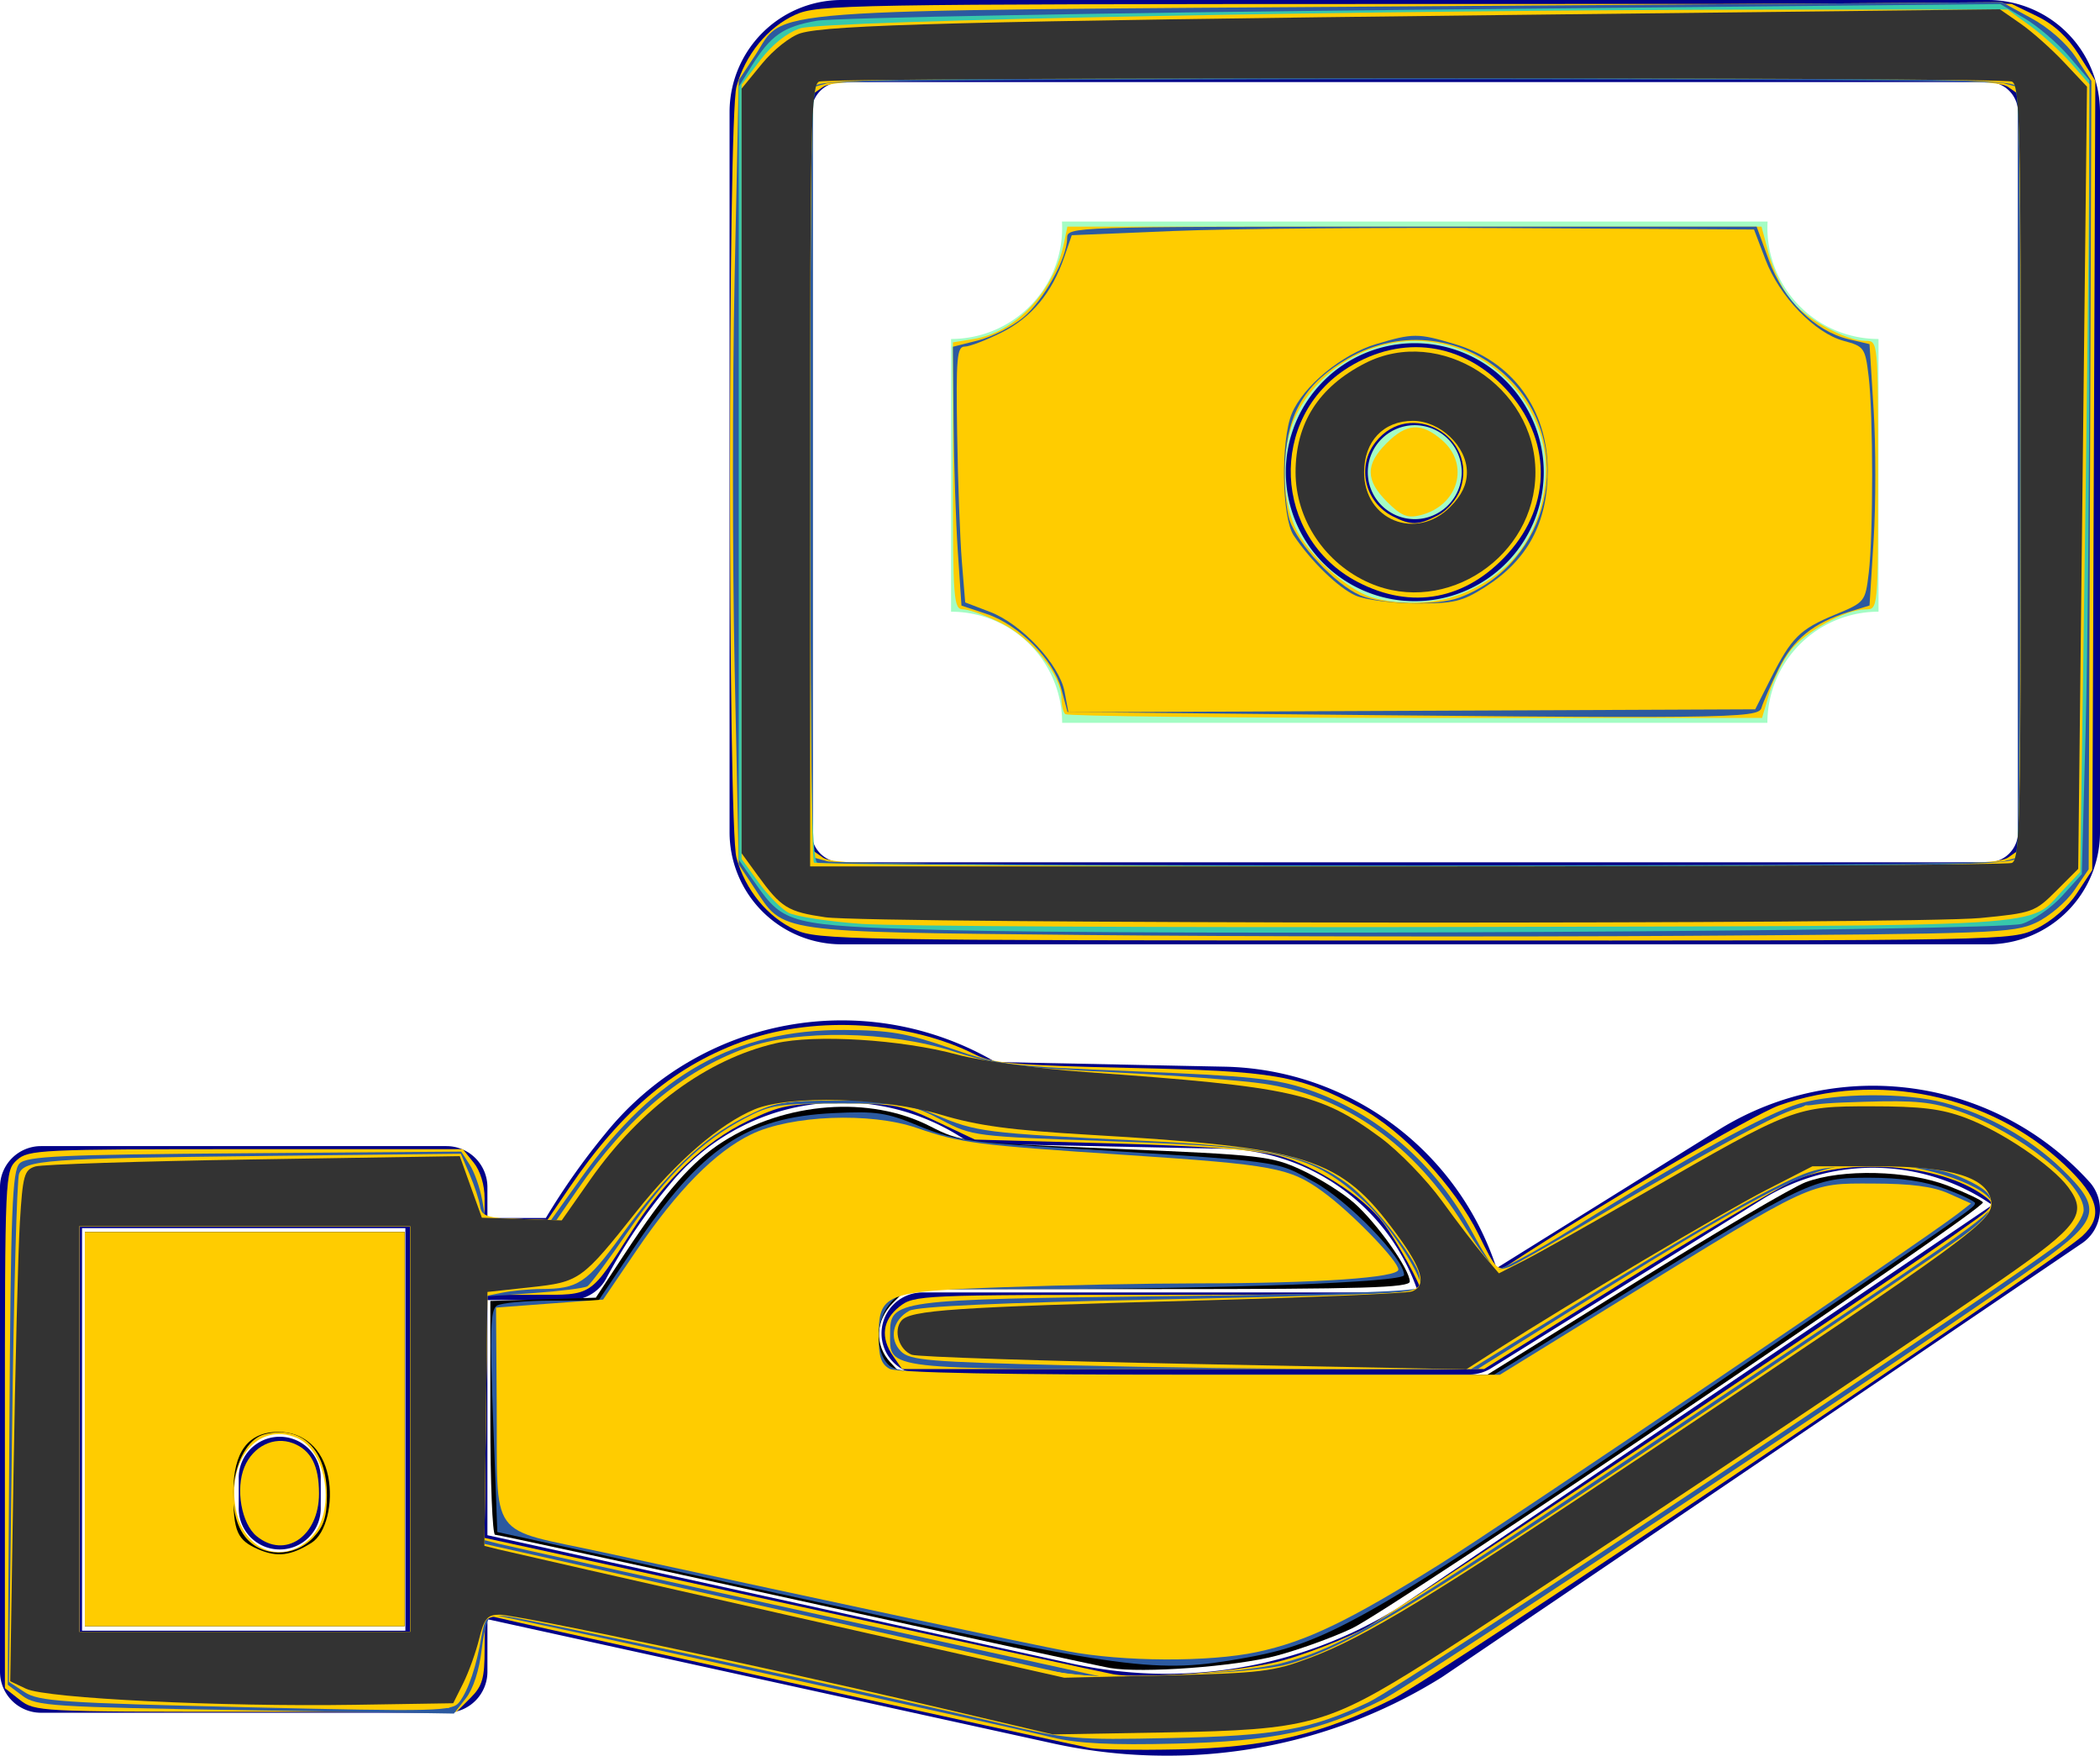 <?xml version="1.0" encoding="UTF-8" standalone="no"?>
<svg
   xmlns:dc="http://purl.org/dc/elements/1.1/"
   xmlns:cc="http://creativecommons.org/ns#"
   xmlns:rdf="http://www.w3.org/1999/02/22-rdf-syntax-ns#"
   xmlns:svg="http://www.w3.org/2000/svg"
   xmlns="http://www.w3.org/2000/svg"
   xmlns:sodipodi="http://sodipodi.sourceforge.net/DTD/sodipodi-0.dtd"
   xmlns:inkscape="http://www.inkscape.org/namespaces/inkscape"
   width="328.424"
   height="274.509"
   viewBox="0 0 328.424 274.509"
   version="1.1"
   id="svg10"
   sodipodi:docname="money.svg"
   inkscape:version="1.0 (4035a4fb49, 2020-05-01)">
  <defs
     id="defs14" />
  <sodipodi:namedview
     inkscape:document-rotation="0"
     pagecolor="#ffffff"
     bordercolor="#666666"
     borderopacity="1"
     objecttolerance="10"
     gridtolerance="10"
     guidetolerance="10"
     inkscape:pageopacity="0"
     inkscape:pageshadow="2"
     inkscape:window-width="1728"
     inkscape:window-height="798"
     id="namedview12"
     showgrid="false"
     inkscape:zoom="1.1196396"
     inkscape:cx="164.21201"
     inkscape:cy="137.2545"
     inkscape:window-x="0"
     inkscape:window-y="0"
     inkscape:window-maximized="0"
     inkscape:current-layer="svg10" />
  <g
     id="money"
     transform="translate(0 -42.025)">
    <g
       id="Group_3398"
       data-name="Group 3398"
       transform="translate(148.736 76.664)">
      <path
         id="Path_1729"
         data-name="Path 1729"
         d="M376.923,157.032V114.388a17.373,17.373,0,0,1-17.374-17.374q0-.5.028-.988H249.219q.028.491.028.988a17.373,17.373,0,0,1-17.374,17.374v42.644a17.373,17.373,0,0,1,17.374,17.374h110.3A17.372,17.372,0,0,1,376.923,157.032Z"
         transform="translate(-231.873 -96.026)"
         fill="#a4fcc4" />
    </g>
    <g
       id="Group_3399"
       data-name="Group 3399"
       transform="translate(0 42.025)">
      <path
         id="Path_1730"
         data-name="Path 1730"
         d="M269.063,307.68l-35.019,21.809a45.74,45.74,0,0,0-42.764-31.511l-35.6-.724a47.515,47.515,0,0,0-60.925,11.092,107.5,107.5,0,0,0-9.393,13.3H76.228v-4.83a6.415,6.415,0,0,0-6.415-6.415H6.415A6.415,6.415,0,0,0,0,316.815v75.769A6.415,6.415,0,0,0,6.415,399h63.4a6.415,6.415,0,0,0,6.415-6.415v-8.21l88.064,19.335a82.754,82.754,0,0,0,18.1,2,80.91,80.91,0,0,0,43.071-12.246c.495-.312,54.73-37.079,100.14-67.868a6.415,6.415,0,0,0,1.158-9.612A45.672,45.672,0,0,0,269.063,307.68ZM63.4,386.17H12.829V323.23H63.4Zm155.163-3.518a68.933,68.933,0,0,1-51.491,8.534L76.228,371.24V334.475H89.166a6.416,6.416,0,0,0,5.729-3.529,83.663,83.663,0,0,1,9.814-14.507,34.69,34.69,0,0,1,45.643-7.4,6.417,6.417,0,0,0,3.328,1.012l37.384.76a32.915,32.915,0,0,1,30.72,22.473H144.2a6.415,6.415,0,0,0,0,12.829h85.594a6.406,6.406,0,0,0,3.391-.97L275.8,318.6a32.823,32.823,0,0,1,35.777,1.012c-34.781,23.582-90.816,61.567-93.018,63.043Z"
         transform="translate(0 -131.2)"
         fill="#020288" />
      <path
         id="Path_1731"
         data-name="Path 1731"
         d="M64.618,392.24a6.415,6.415,0,0,0-6.415,6.415v4.713a6.415,6.415,0,1,0,12.829,0v-4.713A6.414,6.414,0,0,0,64.618,392.24Z"
         transform="translate(-20.869 -167.594)"
         fill="#020288" />
      <path
         id="Path_1732"
         data-name="Path 1732"
         d="M374.7,42.025H195.375a17.523,17.523,0,0,0-17.5,17.5v112.65a17.523,17.523,0,0,0,17.5,17.5H374.7a17.523,17.523,0,0,0,17.5-17.5V59.528a17.523,17.523,0,0,0-17.5-17.5Zm4.674,130.153a4.68,4.68,0,0,1-4.674,4.674H195.375a4.679,4.679,0,0,1-4.674-4.674V59.528a4.68,4.68,0,0,1,4.674-4.674H374.7a4.679,4.679,0,0,1,4.674,4.674Z"
         transform="translate(-63.776 -42.025)"
         fill="#020288" />
      <path
         id="Path_1733"
         data-name="Path 1733"
         d="M333.661,125.674a20.172,20.172,0,1,0,20.172,20.172,20.194,20.194,0,0,0-20.172-20.172Zm0,27.514A7.343,7.343,0,1,1,341,145.846,7.35,7.35,0,0,1,333.661,153.188Z"
         transform="translate(-112.401 -72.017)"
         fill="#020288" />
    </g>
  </g>
  <path
     style="fill:#ffcc00;stroke-width:0.893"
     d="m 124.363,145.37 c -4.319,-1.961 -7.816,-6.243 -9.182,-11.242 -1.356,-4.963 -1.356,-115.611 0,-120.575 1.365,-4.998 4.863,-9.281 9.182,-11.242 3.514,-1.596 7.782,-1.67 96.951,-1.689 l 93.275,-0.02 3.956,1.915 c 2.638,1.277 4.821,3.279 6.552,6.008 l 2.596,4.093 -0.241,61.713 -0.241,61.713 -2.397,3.622 c -1.444,2.181 -3.954,4.375 -6.311,5.516 -3.912,1.894 -3.943,1.894 -97.188,1.875 -89.169,-0.019 -93.437,-0.093 -96.951,-1.689 z m 189.698,-11.293 1.985,-1.39 V 73.841 14.995 l -1.985,-1.39 c -1.765,-1.236 -12.04,-1.39 -92.688,-1.39 -80.648,0 -90.923,0.154 -92.688,1.39 l -1.985,1.39 v 58.846 58.846 l 1.985,1.39 c 1.765,1.236 12.04,1.39 92.688,1.39 80.648,0 90.923,-0.154 92.688,-1.39 z"
     id="path841" />
  <path
     style="fill:#ffcc00;stroke-width:0.893"
     d="m 169.571,146.193 c -48.728,-0.51 -46.894,-0.249 -51.583,-7.334 l -2.452,-3.705 -0.602,-30.433 c -0.331,-16.738 -0.331,-44.329 0,-61.313 l 0.602,-30.881 2.521,-3.808 c 4.985,-7.53 -2.093,-6.996 102.511,-7.728 l 92.528,-0.647 4.563,2.483 c 2.742,1.492 5.528,3.941 6.979,6.135 l 2.416,3.652 -0.198,61.65 -0.198,61.65 -2.279,3.318 c -1.254,1.825 -3.943,4.093 -5.975,5.041 -3.487,1.626 -6.573,1.742 -54.605,2.048 -28,0.178 -70.402,0.12 -94.227,-0.129 z m 144.185,-11.595 2.291,-0.871 V 73.841 13.956 l -2.291,-0.871 c -3.115,-1.184 -181.65,-1.184 -184.765,0 l -2.291,0.871 v 59.892 59.892 l 2.01,0.808 c 2.805,1.127 182.085,1.176 185.046,0.05 z"
     id="path843" />
  <path
     style="fill:#ffcc00;stroke-width:0.893"
     d="m 170.464,273.314 c -7.487,-1.536 -91.829,-20.091 -93.11,-20.484 -1.37,-0.421 -1.563,0.193 -1.563,4.98 0,4.606 -0.343,5.803 -2.192,7.652 l -2.192,2.192 H 38.44 c -31.999,0 -33.036,-0.054 -35.32,-1.851 l -2.353,-1.851 v -40.435 c 0,-39.973 0.021,-40.454 1.88,-42.136 1.779,-1.61 3.697,-1.701 35.805,-1.701 h 33.925 l 1.707,2.109 c 1.027,1.268 1.707,3.493 1.707,5.582 v 3.474 h 4.879 4.879 l 3.489,-5.136 c 8.347,-12.284 16.734,-19.258 27.784,-23.1 11.028,-3.835 25.434,-2.906 35.752,2.305 2.664,1.346 6.408,1.665 24.142,2.062 22.865,0.511 26.296,1.106 35.977,6.231 6.634,3.512 14.832,12.275 18.552,19.831 2.747,5.58 2.99,5.817 4.773,4.651 14.445,-9.446 38.199,-23.424 42.238,-24.855 15.248,-5.4 33.008,-1.7 44.639,9.3 5.374,5.083 6.109,8.056 2.753,11.14 -4.527,4.16 -100.811,68.805 -107.599,72.241 -11.128,5.633 -19.915,7.72 -33.741,8.013 -6.386,0.135 -12.616,0.04 -13.844,-0.212 z m 30.207,-13.706 c 3.596,-1.001 9.223,-3.18 12.504,-4.841 5.38,-2.724 94.352,-62.373 97.472,-65.347 1.133,-1.08 1.084,-1.396 -0.382,-2.467 -6.843,-5.004 -21.526,-6.098 -29.945,-2.232 -2.702,1.241 -14.657,8.351 -26.568,15.8 l -21.655,13.544 h -45.503 -45.503 l -1.39,-1.985 c -2.043,-2.916 -1.701,-5.68 0.963,-7.775 2.3,-1.81 3.243,-1.851 41.978,-1.851 21.793,0 39.624,-0.217 39.624,-0.482 0,-1.019 -3.93,-8.134 -5.983,-10.83 -3.11,-4.085 -10.669,-8.916 -16.346,-10.447 -3.295,-0.888 -11.92,-1.521 -26.195,-1.92 l -21.282,-0.596 -5.958,-2.823 c -5.452,-2.583 -6.717,-2.823 -14.89,-2.823 -8.152,0 -9.438,0.242 -14.737,2.776 -6.562,3.137 -12.913,9.163 -17.957,17.038 -6.725,10.499 -6.136,10.106 -15.157,10.106 h -7.97 v 19.003 19.003 l 48.007,10.446 c 26.404,5.745 49.011,10.631 50.239,10.857 4.715,0.868 20.312,-0.394 26.634,-2.154 z M 64.18,223.443 V 191.736 H 38.279 12.377 v 31.707 31.707 h 25.901 25.901 z"
     id="path845" />
  <path
     style="fill:#ffcc00;stroke-width:0.893"
     d="m 40.137,240.189 c -2.374,-1.94 -3.335,-7.374 -1.912,-10.81 1.343,-3.243 4.622,-4.853 7.588,-3.725 2.818,1.071 4.077,3.505 4.077,7.881 0,6.671 -5.304,10.29 -9.753,6.654 z"
     id="path847" />
  <path
     style="fill:#ffcc00;stroke-width:0.893"
     d="m 166.594,111.651 c -0.327,-0.327 -0.595,-1.453 -0.595,-2.501 0,-3.529 -4.639,-9.335 -9.325,-11.67 -2.433,-1.212 -5.148,-2.204 -6.034,-2.204 -1.507,0 -1.611,-1.353 -1.611,-20.872 V 53.533 l 3.249,-0.527 c 6.607,-1.072 12.589,-7.462 14.148,-15.113 l 0.5,-2.456 h 54.28 54.28 l 1.13,4.226 c 0.622,2.324 2.101,5.499 3.287,7.054 2.323,3.046 8.699,6.583 11.865,6.583 1.95,0 1.951,0.005 1.951,20.989 0,20.984 -4.9e-4,20.989 -1.951,20.989 -3.169,0 -9.546,3.54 -11.83,6.567 -1.167,1.546 -2.626,4.519 -3.243,6.607 l -1.122,3.796 h -54.192 c -29.805,0 -54.46,-0.268 -54.787,-0.595 z m 62.818,-19.129 c 7.412,-3.36 11.382,-8.961 12.239,-17.268 1.175,-11.388 -8.65,-21.97 -20.381,-21.951 -7.817,0.013 -15.55,4.978 -18.772,12.052 -2.12,4.654 -2.111,12.331 0.018,17.02 1.901,4.186 8.177,9.909 12.124,11.057 4.67,1.358 10.57,0.994 14.772,-0.911 z"
     id="path849" />
  <path
     style="fill:#ffcc00;stroke-width:0.893"
     d="m 212.334,90.995 c -13.311,-6.954 -14.1,-25.726 -1.411,-33.571 8.403,-5.195 17.874,-3.878 24.602,3.421 7.144,7.75 7.264,17.982 0.302,25.704 -6.536,7.249 -15.045,8.86 -23.493,4.447 z M 224.893,80.567 c 1.396,-0.722 2.963,-2.531 3.482,-4.019 2.887,-8.281 -7.84,-14.299 -13.243,-7.43 -2.999,3.812 -1.709,9.391 2.686,11.614 2.872,1.453 3.996,1.427 7.075,-0.165 z"
     id="path851" />
  <path
     style="fill:#ffcc00;stroke-width:0.893"
     d="m 216.93,78.467 c -3.392,-3.392 -3.416,-5.835 -0.091,-9.16 3.157,-3.157 5.428,-3.293 8.653,-0.519 4.47,3.845 2.589,10.319 -3.426,11.787 -1.962,0.479 -2.958,0.07 -5.136,-2.108 z"
     id="path853" />
  <path
     style="fill:#000000;stroke-width:0.893"
     d="m 173.606,260.802 c -1.465,-0.249 -23.539,-5.039 -49.053,-10.644 -25.514,-5.606 -46.723,-10.192 -47.129,-10.192 -0.407,0 -0.739,-8.224 -0.739,-18.276 v -18.276 l 8.248,-0.257 8.248,-0.257 4.479,-6.801 c 6.5,-9.869 10.548,-14.494 15.385,-17.572 9.85,-6.269 22.983,-7.254 32.411,-2.432 4.837,2.474 5.283,2.528 29.027,3.528 22.889,0.964 24.367,1.133 29.068,3.306 2.724,1.259 6.417,3.575 8.207,5.146 3.553,3.119 8.722,10.409 8.722,12.299 0,0.969 -7.223,1.187 -39.339,1.187 H 141.802 l -2.192,2.192 c -2.696,2.696 -2.852,6.587 -0.371,9.25 l 1.821,1.955 h 45.759 45.759 l 23.019,-14.344 c 12.661,-7.889 24.709,-14.982 26.774,-15.76 5.67,-2.138 16.024,-1.886 22.271,0.543 2.815,1.094 5.278,2.265 5.473,2.602 0.53,0.917 -92.36,63.618 -98.686,66.613 -3.006,1.423 -8.329,3.348 -11.828,4.276 -6.367,1.69 -20.983,2.766 -25.995,1.914 z"
     id="path855" />
  <path
     style="fill:#ffcc00;stroke-width:0.893"
     d="m 13.271,223.443 v -30.813 h 25.008 25.008 v 30.813 30.813 H 38.279 13.271 Z m 35.32,17.01 c 3.993,-3.993 2.62,-13.644 -2.225,-15.651 -5.969,-2.472 -10.938,3.402 -9.475,11.2 1.214,6.472 7.346,8.805 11.7,4.451 z"
     id="path857" />
  <path
     id="path846"
     d="m 13.271,223.443 v -30.813 h 25.008 25.008 v 30.813 30.813 H 38.279 13.271 Z m 35.742,16.953 c 1.625,-1.729 2.114,-3.255 2.114,-6.593 0,-7.148 -3.917,-11.003 -9.705,-9.55 -4.742,1.19 -6.706,11.427 -3.077,16.04 2.545,3.236 7.679,3.286 10.669,0.103 z"
     style="fill:#000000;stroke-width:0.893" />
  <path
     id="path848"
     d="m 191.26,111.577 -24.308,-0.253 -0.971,-3.605 C 164.734,103.085 159.327,97.667 154.276,95.987 l -3.908,-1.299 -0.57,-8.414 C 149.485,81.647 149.184,72.541 149.129,66.039 l -0.1,-11.821 3.911,-0.985 c 2.151,-0.542 5.317,-2.143 7.034,-3.559 3.229,-2.662 6.917,-9.295 6.917,-12.442 0,-1.779 0.498,-1.796 53.916,-1.796 h 53.916 l 1.939,5.317 c 2.237,6.136 7.216,11.05 12.446,12.284 l 3.27,0.771 0.642,10.24 c 0.353,5.632 0.353,14.827 0,20.433 l -0.642,10.193 -3.148,0.971 c -5.637,1.74 -8.803,4.301 -11.088,8.972 -1.212,2.477 -2.411,5.207 -2.664,6.067 -0.492,1.669 -4.987,1.717 -84.218,0.894 z m 36.977,-18.137 c 14.201,-5.327 18.389,-23.712 7.789,-34.203 -6.775,-6.705 -16.837,-7.999 -25.146,-3.234 -6.636,3.806 -9.465,8.405 -9.9,16.094 -0.188,3.325 0.127,7.465 0.699,9.198 1.255,3.802 7.149,10.086 11.055,11.785 3.391,1.475 11.997,1.675 15.503,0.359 z"
     style="fill:#2c5aa0;stroke-width:0.893" />
  <path
     id="path850"
     d="m 164.659,271.674 c -9.636,-2.329 -86.716,-19.203 -87.717,-19.203 -0.537,0 -1.255,2.407 -1.596,5.348 -0.385,3.319 -1.332,6.252 -2.494,7.73 l -1.873,2.381 -32.585,-0.529 c -30.333,-0.492 -32.743,-0.648 -34.882,-2.252 l -2.298,-1.723 0.252,-40.084 c 0.215,-34.239 0.448,-40.28 1.594,-41.427 1.138,-1.139 6.494,-1.382 35.21,-1.597 l 33.868,-0.254 1.314,2.04 c 0.723,1.122 1.59,3.547 1.926,5.389 l 0.612,3.349 h 5.068 5.068 l 4.809,-6.725 c 11.514,-16.099 24.105,-23.164 41.125,-23.073 7.116,0.038 9.781,0.495 16.523,2.834 7.697,2.671 8.931,2.825 29.059,3.638 17.672,0.714 21.933,1.156 26.746,2.778 10.942,3.686 20.171,11.688 25.919,22.472 1.513,2.838 3.149,5.407 3.636,5.708 0.487,0.301 5.997,-2.644 12.245,-6.544 17.39,-10.857 30.109,-17.854 35.202,-19.367 5.669,-1.683 16.606,-1.758 22.601,-0.155 6.819,1.824 13.45,5.544 18.417,10.332 6.413,6.181 6.034,7.891 -3.234,14.577 -14.737,10.632 -97.73,65.808 -102.945,68.441 -9.838,4.966 -17.029,6.492 -32.366,6.869 -10.045,0.247 -15.314,-0.015 -19.203,-0.955 z m 35.726,-11.603 c 9.689,-2.562 15.725,-6.15 58.102,-34.53 48.585,-32.538 53.039,-35.654 53.071,-37.133 0.059,-2.742 -10.51,-6.452 -18.465,-6.482 -9.635,-0.036 -14.916,2.607 -53.24,26.644 l -8.762,5.496 h -44.31 c -48.824,0 -47.576,0.144 -47.576,-5.477 0,-5.359 0.38,-5.41 43.774,-5.929 27.751,-0.332 39.286,-0.758 39.28,-1.454 -0.018,-2.107 -5.359,-10.162 -8.798,-13.269 -8.314,-7.511 -12.719,-8.568 -39.616,-9.5 -21.555,-0.747 -21.765,-0.774 -26.621,-3.328 -4.605,-2.423 -5.527,-2.575 -15.611,-2.575 -9.869,0 -11.071,0.187 -15.183,2.363 -6.756,3.575 -12.142,8.799 -18.217,17.669 -3.023,4.414 -5.88,8.262 -6.35,8.552 -0.47,0.29 -4.278,0.769 -8.462,1.065 l -7.609,0.537 v 19.053 19.053 l 2.223,0.558 c 1.222,0.307 23.026,5.13 48.453,10.719 l 46.231,10.161 11.164,-0.387 c 6.14,-0.213 13.576,-1.025 16.523,-1.805 z M 64.18,223.443 V 191.736 H 38.279 12.377 v 31.707 31.707 h 25.901 25.901 z"
     style="fill:#2c5aa0;stroke-width:0.893" />
  <path
     id="path852"
     d="m 13.271,223.443 v -30.813 h 25.008 25.008 v 30.813 30.813 H 38.279 13.271 Z m 35.461,17.777 c 2.25,-1.418 3.434,-6.172 2.589,-10.397 -0.86,-4.302 -3.811,-6.933 -7.774,-6.933 -4.727,0 -7.054,3.11 -7.054,9.425 0,6.15 0.592,7.497 3.93,8.941 2.926,1.266 5.083,0.997 8.309,-1.036 z"
     style="fill:#ffcc00;stroke-width:0.893" />
  <path
     id="path854"
     d="m 166.49,108.154 c -0.799,-4.26 -6.715,-10.591 -11.659,-12.479 l -3.881,-1.482 -0.522,-6.38 c -0.287,-3.509 -0.619,-12.509 -0.737,-20.001 -0.187,-11.815 -0.031,-13.622 1.172,-13.62 0.763,6.86e-4 3.376,-0.997 5.805,-2.216 4.664,-2.341 7.857,-6.198 9.787,-11.82 l 1.159,-3.378 15.938,-0.662 c 8.766,-0.364 32.774,-0.565 53.352,-0.447 l 37.413,0.215 1.79,4.712 c 2.186,5.753 7.697,11.478 12.223,12.696 3.221,0.867 3.374,1.085 3.915,5.591 0.72,5.996 0.729,24.745 0.014,30.694 -0.544,4.526 -0.595,4.59 -5.253,6.52 -5.531,2.292 -6.832,3.585 -10.077,10.008 l -2.426,4.802 -53.706,0.23 -53.706,0.23 z m 65.736,-16.344 c 6.675,-4.233 9.817,-10.077 9.817,-18.258 0,-9.561 -5.548,-17.09 -14.567,-19.768 -5.753,-1.709 -6.454,-1.708 -12.246,0.012 -5.361,1.592 -11.394,6.558 -13.196,10.862 -1.753,4.187 -1.58,16.259 0.272,19.033 2.708,4.055 6.982,8.212 9.69,9.424 1.474,0.66 5.716,1.215 9.426,1.234 5.934,0.031 7.236,-0.275 10.805,-2.538 z"
     style="fill:#ffcc00;stroke-width:0.893" />
  <path
     id="path856"
     d="m 156.62,269.5 c -17.202,-4.151 -76.871,-17.03 -78.897,-17.03 -1.444,0 -1.975,0.737 -2.414,3.349 -0.786,4.681 -2.045,8.434 -3.452,10.286 -1.125,1.482 -3.157,1.532 -33.377,0.83 C 9.804,266.27 6.035,266.014 3.853,264.584 L 1.405,262.979 1.885,224.009 c 0.264,-21.434 0.759,-39.655 1.1,-40.491 0.882,-2.164 4.025,-2.391 38.568,-2.78 l 30.515,-0.343 1.373,3.215 c 0.755,1.768 1.496,4.019 1.647,5.001 0.237,1.545 1.059,1.819 6.071,2.026 l 5.796,0.24 3.287,-4.762 c 7.896,-11.442 16.382,-18.59 26.411,-22.248 8.005,-2.92 22.337,-2.698 32.375,0.501 6.524,2.079 10.042,2.542 25.008,3.288 9.579,0.478 20.207,1.285 23.618,1.795 12.732,1.901 23.486,9.519 31.31,22.18 2.456,3.974 4.908,7.232 5.447,7.239 0.54,0.007 7.774,-4.047 16.077,-9.009 8.302,-4.962 18.712,-10.881 23.133,-13.152 7.918,-4.068 8.186,-4.134 17.863,-4.435 8.097,-0.252 10.727,0.011 14.959,1.493 9.353,3.276 19.427,11.268 19.427,15.412 0,0.972 -1.306,2.988 -2.903,4.479 -4.233,3.953 -103.055,69.72 -108.958,72.512 -9.072,4.292 -14.304,5.234 -31.042,5.588 -14.786,0.313 -16.209,0.191 -26.348,-2.255 z m 44.657,-9.252 c 9.628,-2.717 20.211,-9.165 69.665,-42.443 17.193,-11.569 33.37,-22.583 35.949,-24.474 6.047,-4.434 6.143,-6.354 0.447,-8.958 -3.477,-1.59 -5.945,-1.947 -13.683,-1.978 -9.319,-0.038 -9.537,0.01 -16.97,3.697 -4.141,2.054 -16.326,9.188 -27.077,15.853 l -19.547,12.118 h -19.383 c -10.66,0 -30.366,-0.267 -43.79,-0.594 -21.622,-0.526 -24.587,-0.773 -25.98,-2.167 -1.935,-1.935 -1.315,-4.945 1.309,-6.355 1.266,-0.681 14.235,-1.268 38.964,-1.765 20.386,-0.41 37.97,-0.95 39.075,-1.201 1.105,-0.251 2.01,-1.006 2.01,-1.677 0,-2.444 -7.345,-12.137 -11.52,-15.201 -6.133,-4.502 -12.269,-5.772 -32.691,-6.767 -24.042,-1.171 -25.325,-1.332 -31.578,-3.964 -4.705,-1.98 -6.735,-2.287 -15.142,-2.287 -8.98,0 -10.107,0.199 -15.021,2.654 -6.373,3.184 -12.073,8.675 -19.153,18.449 -5.387,7.436 -6.738,8.336 -12.551,8.358 -1.781,0.007 -4.494,0.263 -6.029,0.57 l -2.791,0.558 v 19.365 19.365 l 46.667,10.425 46.667,10.425 13.844,-0.375 c 8.033,-0.218 15.718,-0.904 18.309,-1.635 z M 64.18,223.443 V 191.736 H 38.279 12.377 v 31.707 31.707 h 25.901 25.901 z"
     style="fill:#ffcc00;stroke-width:0.893" />
  <path
     id="path858"
     d="M 125.238,249.919 77.779,239.546 77.13,222.232 c -0.532,-14.178 -0.429,-17.454 0.569,-18.086 0.67,-0.424 4.523,-0.778 8.563,-0.785 l 7.345,-0.014 5.5,-8.18 c 10.564,-15.71 17.584,-20.46 31.225,-21.124 6.76,-0.329 8.321,-0.094 13.397,2.014 4.878,2.026 7.836,2.516 19.589,3.248 38.269,2.384 35.958,2.085 42.136,5.463 5.39,2.947 14.132,11.977 14.132,14.596 0,1.143 -28.618,2.191 -59.908,2.194 -18.053,0.002 -18.411,0.038 -20.319,2.069 -2.448,2.606 -2.61,7.769 -0.309,9.852 1.476,1.336 6.116,1.478 48.11,1.478 h 46.477 l 20.039,-12.419 c 28.997,-17.97 29.891,-18.395 38.643,-18.394 4.932,9e-4 8.681,0.549 11.892,1.739 2.579,0.956 4.676,1.96 4.661,2.232 -0.038,0.675 0.2,0.508 -36.882,25.793 -57.611,39.284 -63.804,42.913 -77.359,45.331 -13.852,2.471 -17.965,1.919 -69.395,-9.322 z"
     style="fill:#2c5aa0;stroke-width:0.893" />
  <path
     id="path860"
     d="m 169.571,146.193 c -48.727,-0.51 -46.893,-0.249 -51.583,-7.333 l -2.452,-3.704 -0.643,-30.657 c -0.354,-16.861 -0.354,-44.453 0,-61.314 l 0.643,-30.657 2.521,-3.808 c 4.985,-7.53 -2.094,-6.996 102.511,-7.728 l 92.528,-0.647 4.563,2.483 c 2.749,1.496 5.528,3.941 6.99,6.151 l 2.427,3.667 -0.211,61.635 -0.211,61.635 -2.277,3.318 c -1.252,1.825 -3.94,4.093 -5.973,5.041 -3.487,1.626 -6.573,1.742 -54.605,2.048 -28,0.178 -70.402,0.12 -94.227,-0.129 z m 143.796,-11.523 2.233,-0.621 V 73.841 13.635 l -2.233,-0.621 c -2.917,-0.811 -181.07,-0.811 -183.988,0 l -2.233,0.621 v 60.207 60.207 l 2.233,0.621 c 1.228,0.342 42.625,0.621 91.994,0.621 49.369,0 90.766,-0.279 91.994,-0.621 z"
     style="fill:#2c5aa0;stroke-width:0.893" />
  <path
     id="path862"
     d="m 148.135,267.185 c -33.967,-7.867 -67.347,-14.8 -69.988,-14.536 -2.438,0.244 -2.772,0.683 -3.716,4.898 -0.571,2.547 -1.755,5.725 -2.632,7.063 L 70.205,267.044 40.175,266.446 C 12.568,265.896 5.859,265.341 2.773,263.353 1.885,262.781 1.808,254.47 2.4,223.167 2.81,201.461 3.423,183.424 3.762,183.085 4.879,181.967 23.162,181.132 47.768,181.075 l 24.226,-0.057 1.683,4.689 1.683,4.689 6.244,0.21 6.244,0.21 4.466,-6.362 c 8.163,-11.629 18.71,-19.195 29.763,-21.35 7.147,-1.393 19.026,-0.594 27.399,1.843 4.427,1.289 12.118,2.215 26.348,3.173 11.053,0.744 22.406,1.933 25.23,2.64 10.863,2.723 18.424,8.396 26.567,19.934 3.177,4.502 6.365,8.185 7.085,8.185 0.72,0 7.962,-3.887 16.093,-8.637 8.132,-4.751 18.565,-10.609 23.186,-13.019 l 8.401,-4.381 11.274,0.291 c 10.708,0.277 11.58,0.442 17.365,3.293 6.906,3.404 13.954,9.643 13.954,12.353 0,1 -1.105,2.926 -2.456,4.281 -2.455,2.463 -88.593,60.279 -102.935,69.09 -11.968,7.353 -16.105,8.34 -36.619,8.732 l -17.416,0.333 z m 48.23,-5.793 c 8.683,-1.099 17.614,-5.519 38.768,-19.183 22.833,-14.749 71.079,-47.542 74.027,-50.316 5.4,-5.082 0.588,-9.06 -11.818,-9.767 -4.33,-0.247 -9.666,-0.18 -11.858,0.149 -4.615,0.692 -15.32,6.479 -39.5,21.355 l -16.92,10.409 -34.435,-0.504 c -39.874,-0.584 -52.568,-1.325 -53.717,-3.139 -1.047,-1.653 -1.017,-1.965 0.37,-3.861 1.073,-1.468 3.688,-1.696 27.911,-2.436 48.762,-1.49 52.258,-1.699 52.819,-3.162 1.406,-3.665 -8.71,-15.881 -15.608,-18.848 -5.195,-2.235 -14.127,-3.399 -35.939,-4.683 -13.436,-0.791 -17.704,-1.379 -22.842,-3.146 -8.324,-2.862 -24.606,-3.117 -30.3,-0.475 -6.265,2.907 -10.933,6.987 -17.715,15.481 -3.634,4.552 -7.368,8.954 -8.296,9.781 -1.044,0.93 -4.242,1.782 -8.381,2.233 l -6.693,0.728 -0.24,19.851 -0.24,19.851 2.473,0.627 c 1.36,0.345 21.564,4.936 44.898,10.202 42.204,9.525 42.487,9.575 54.482,9.638 6.632,0.035 15.072,-0.319 18.756,-0.785 z M 64.18,223.443 V 191.736 H 38.279 12.377 v 31.707 31.707 h 25.901 25.901 z"
     style="fill:#ffcc00;stroke-width:0.893" />
  <path
     id="path864"
     d="m 146.796,145.393 c -23.169,-0.658 -24.201,-0.915 -28.542,-7.099 l -2.718,-3.873 V 73.988 13.554 l 1.981,-3.185 c 3.007,-4.834 4.94,-6.186 10.187,-7.121 2.641,-0.471 45.372,-1.252 94.958,-1.735 l 90.156,-0.879 3.773,2.211 c 2.075,1.216 5.213,3.894 6.974,5.951 l 3.201,3.74 -0.002,39.807 c -8.9e-4,21.894 -0.268,49.827 -0.594,62.073 l -0.592,22.266 -3.067,3.394 c -1.687,1.867 -4.534,3.837 -6.328,4.378 -3.8,1.145 -136.253,1.88 -169.386,0.939 z m 167.838,-10.467 c 1.269,-0.487 1.413,-6.702 1.413,-61.085 0,-54.383 -0.144,-60.598 -1.413,-61.085 -1.846,-0.709 -184.675,-0.709 -186.521,0 -1.269,0.487 -1.413,6.704 -1.413,61.106 0,47.615 0.239,60.66 1.116,61.014 1.609,0.649 185.128,0.698 186.817,0.049 z"
     style="fill:#37c8ab;stroke-width:0.893" />
  <path
     id="path866"
     d="m 166.891,258.169 c -6.232,-1.187 -35.423,-7.404 -72.345,-15.407 -18.515,-4.013 -16.708,-1.5 -16.864,-23.455 l -0.106,-14.854 8.375,-0.628 8.375,-0.628 5.193,-7.644 c 6.448,-9.492 12.344,-15.464 17.954,-18.182 6.221,-3.015 18.621,-3.503 25.878,-1.018 7.011,2.4 9.1,2.669 32.909,4.246 22.963,1.521 25.442,1.984 30.601,5.721 4.448,3.222 11.833,10.829 11.833,12.188 0,1.268 -12.818,2.149 -31.34,2.155 -7.658,0.002 -21.289,0.271 -30.29,0.597 -18.901,0.685 -19.646,0.983 -19.646,7.861 0,3.028 0.416,4.21 1.728,4.912 1.128,0.604 17.99,0.925 48.576,0.925 h 46.848 l 18.787,-11.589 c 30.463,-18.793 29.476,-18.334 39.469,-18.314 6.092,0.013 9.462,0.454 11.951,1.566 l 3.466,1.549 -2.126,1.65 c -5.183,4.021 -70.59,48.266 -80.882,54.712 -14.222,8.908 -20.955,12.146 -28.649,13.776 -7.534,1.597 -20.912,1.534 -29.693,-0.139 z"
     style="fill:#ffcc00;stroke-width:0.893" />
  <path
     id="path868"
     d="m 134.709,144.454 c -5.174,-0.373 -10.311,-1.161 -11.416,-1.752 -1.104,-0.591 -3.201,-2.722 -4.66,-4.735 l -2.651,-3.66 V 73.777 13.246 l 2.944,-3.865 c 1.867,-2.452 4.149,-4.264 6.24,-4.955 3.691,-1.22 92.213,-2.905 153.458,-2.92 l 35.368,-0.009 3.483,2.526 c 1.916,1.389 4.79,4.016 6.386,5.837 l 2.903,3.31 -0.07,16.715 c -0.038,9.193 -0.36,36.907 -0.716,61.585 l -0.646,44.87 -2.634,2.77 c -5.717,6.013 0.79,5.606 -93.288,5.824 -46.912,0.109 -89.529,-0.107 -94.703,-0.48 z m 180.796,-10.399 c 0.708,-1.846 0.708,-118.583 0,-120.428 -0.49,-1.276 -9.614,-1.413 -94.131,-1.413 -84.517,0 -93.642,0.137 -94.131,1.413 -0.743,1.936 -0.691,120.502 0.053,121.246 0.327,0.327 42.687,0.595 94.131,0.595 84.468,0 93.588,-0.137 94.078,-1.413 z"
     style="fill:#ffcc00;stroke-width:0.893" />
  <path
     id="path870"
     d="M 149.922,267.655 C 128.432,262.549 85.697,253.395 80.446,252.773 l -4.523,-0.536 -0.96,3.912 c -0.528,2.152 -1.663,5.319 -2.523,7.038 l -1.562,3.126 -14.78,0.244 C 35.64,266.896 7.187,265.532 4.105,264.065 L 1.639,262.892 2.126,231.11 c 0.268,-17.48 0.709,-35.462 0.981,-39.959 0.446,-7.39 0.68,-8.234 2.426,-8.767 1.063,-0.324 16.432,-0.819 34.153,-1.1 l 32.22,-0.511 1.727,4.812 1.727,4.812 6.244,0.21 6.244,0.21 4.466,-6.362 c 8.163,-11.629 18.71,-19.195 29.763,-21.35 7.126,-1.389 18.998,-0.597 27.399,1.828 4.365,1.26 12.317,2.22 26.348,3.179 11.053,0.756 22.465,1.966 25.361,2.689 10.628,2.655 19.285,9.251 27.367,20.854 2.193,3.148 4.638,6.127 5.433,6.62 1.126,0.698 4.782,-1.048 16.523,-7.887 8.292,-4.831 18.858,-10.754 23.478,-13.164 l 8.401,-4.381 11.274,0.291 c 10.708,0.277 11.58,0.442 17.365,3.293 6.829,3.366 13.968,9.647 13.925,12.252 -0.042,2.523 -1.475,4.024 -8.903,9.318 -9.987,7.118 -80.046,53.779 -92.795,61.802 -15.693,9.877 -18.674,10.687 -40.73,11.056 l -17.863,0.299 z m 46.365,-6.275 c 8.577,-1.113 16.568,-4.991 36.506,-17.714 20.424,-13.033 73.209,-48.827 76.367,-51.785 5.714,-5.351 0.071,-9.273 -14.103,-9.801 -12.983,-0.484 -12.387,-0.767 -61.257,28.982 l -4.989,3.037 -41.902,-0.869 c -23.046,-0.478 -42.778,-1.128 -43.849,-1.445 -2.4,-0.709 -3.243,-2.675 -2.08,-4.849 1.133,-2.117 6.022,-2.485 47.726,-3.59 17.824,-0.472 32.465,-1.228 32.936,-1.699 2.243,-2.243 -4.492,-12.369 -11.502,-17.296 -5.485,-3.855 -11.595,-5.005 -34.763,-6.54 -17.607,-1.167 -22.609,-1.804 -28.025,-3.572 -8.044,-2.626 -23.879,-3.068 -29.265,-0.818 -5.765,2.409 -11.763,7.571 -18.485,15.911 -8.982,11.143 -8.927,11.104 -16.675,11.947 l -6.693,0.728 -0.24,19.851 -0.24,19.851 2.178,0.547 c 1.198,0.301 21.603,4.91 45.344,10.244 42.711,9.595 43.289,9.697 54.777,9.718 6.386,0.012 14.59,-0.365 18.231,-0.838 z M 64.18,223.443 V 191.736 H 38.279 12.377 v 31.707 31.707 h 25.901 25.901 z"
     style="fill:#ffcc00;stroke-width:0.893" />
  <path
     id="path872"
     d="M 145.903,266.775 C 121.334,260.992 80.939,252.47 78.098,252.47 c -1.892,0 -2.382,0.587 -3.167,3.796 -0.511,2.088 -1.632,5.203 -2.491,6.922 l -1.562,3.126 -15.416,0.244 C 34.618,266.889 7.243,265.554 4.084,264.053 l -2.488,-1.182 0.507,-31.772 c 0.279,-17.475 0.73,-35.452 1.002,-39.949 0.447,-7.389 0.681,-8.234 2.428,-8.767 1.063,-0.324 16.432,-0.819 34.153,-1.1 l 32.22,-0.511 1.727,4.812 1.727,4.812 6.244,0.21 6.244,0.21 4.466,-6.362 c 7.841,-11.17 18.234,-18.821 28.956,-21.317 6.205,-1.445 19.666,-0.611 28.456,1.763 3.636,0.982 12.496,2.184 20.096,2.727 32.37,2.313 36.561,3.244 46.048,10.228 2.892,2.129 7.223,6.584 9.624,9.9 2.401,3.316 5.391,7.224 6.645,8.685 l 2.28,2.656 3.972,-2.022 c 2.185,-1.112 10.604,-5.842 18.709,-10.512 23.392,-13.476 23.668,-13.582 35.469,-13.583 7.857,-5.6e-4 11.052,0.387 14.829,1.801 5.63,2.106 13.543,7.454 16.054,10.848 3.061,4.139 1.724,6.004 -10.292,14.355 -15.818,10.994 -76.902,51.634 -89.907,59.818 -15.681,9.867 -18.675,10.681 -40.73,11.071 l -17.863,0.316 z m 58.948,-7.553 c 8.633,-3.252 18.538,-9.273 52.696,-32.033 51.161,-34.09 54.285,-36.373 53.861,-39.348 -0.53,-3.719 -6.199,-5.475 -17.689,-5.479 l -10.271,-0.004 -7.255,3.723 c -6.686,3.431 -30.635,17.633 -42.054,24.938 l -4.831,3.09 -42.595,-0.84 c -23.427,-0.462 -43.283,-1.112 -44.124,-1.445 -2.001,-0.791 -2.909,-3.772 -1.621,-5.323 1.376,-1.657 8.07,-2.114 46.144,-3.15 17.752,-0.483 32.924,-1.126 33.716,-1.43 2.36,-0.906 1.666,-3.429 -2.499,-9.088 -8.721,-11.847 -13.53,-13.39 -48.002,-15.404 -12.229,-0.714 -17.427,-1.417 -23.156,-3.132 -8.985,-2.689 -23.722,-3.115 -29.162,-0.843 -5.466,2.284 -12.267,8.154 -18.387,15.869 -8.63,10.88 -8.961,11.117 -16.685,11.955 l -6.699,0.727 -0.24,19.851 -0.24,19.851 2.178,0.547 c 1.198,0.301 21.603,4.939 45.344,10.308 l 43.166,9.762 16.077,-0.375 c 14.682,-0.342 16.619,-0.579 22.329,-2.73 z M 64.18,223.443 V 191.736 H 38.279 12.377 v 31.707 31.707 h 25.901 25.901 z"
     style="fill:#333333;stroke-width:0.893" />
  <path
     id="path876"
     d="m 129.047,143.416 c -5.84,-0.853 -6.889,-1.502 -10.534,-6.519 l -2.531,-3.483 V 73.634 13.855 l 3.196,-3.9 c 1.789,-2.183 4.443,-4.278 6.029,-4.759 4.353,-1.32 25.635,-1.871 109.931,-2.846 l 77.624,-0.898 3.22,2.232 c 1.771,1.227 4.838,3.95 6.814,6.051 l 3.594,3.819 -0.686,61.148 -0.686,61.148 -3.437,3.437 c -3.322,3.322 -3.72,3.465 -11.854,4.251 -10.592,1.024 -173.583,0.915 -180.68,-0.121 z m 185.587,-8.49 c 1.269,-0.487 1.413,-6.702 1.413,-61.085 0,-54.383 -0.144,-60.598 -1.413,-61.085 -1.846,-0.709 -184.675,-0.709 -186.521,0 -1.269,0.487 -1.413,6.75 -1.413,61.627 v 61.085 h 93.261 c 51.293,0 93.896,-0.244 94.673,-0.542 z"
     style="fill:#333333;stroke-width:0.893" />
  <path
     id="path878"
     d="m 214.228,91.173 c -6.976,-3.022 -11.611,-9.937 -11.611,-17.325 0,-7.69 3.615,-13.353 10.894,-17.066 11.692,-5.965 26.618,3.601 26.618,17.06 0,13.163 -13.96,22.505 -25.901,17.332 z m 12.573,-11.905 c 1.782,-1.782 2.611,-3.505 2.611,-5.428 0,-4.061 -4.185,-8.038 -8.457,-8.038 -4.586,0 -7.62,3.201 -7.62,8.04 0,7.487 8.129,10.763 13.466,5.426 z"
     style="fill:#333333;stroke-width:0.893" />
</svg>
